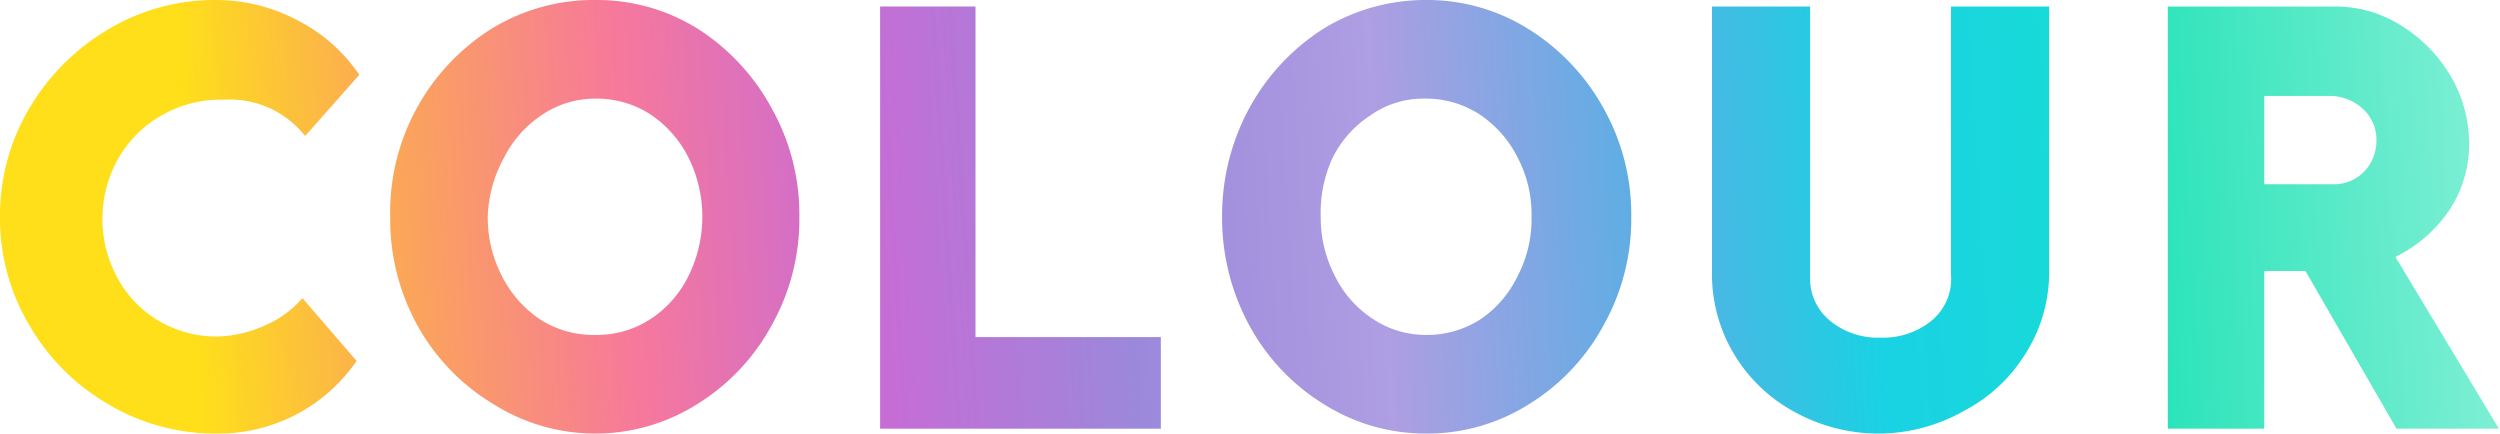 <svg xmlns="http://www.w3.org/2000/svg" xmlns:xlink="http://www.w3.org/1999/xlink" viewBox="0 0 46.13 8"><defs><style>.a2e1972d-c098-4f9b-8944-c569e86d5ed5{fill:url(#b5607de3-0b18-471b-853f-fd0e5f356c0d);}.f6d24df1-e8c3-42ab-9137-e7c4f5dc4049{fill:url(#b6ac8873-a48d-46e5-9fea-626592df2486);}.fdcf594d-9c7d-4110-a0ac-6baedb056df8{fill:url(#bdba6fed-3088-49ac-bd78-b5d84190ab13);}.b7a52f8c-0b2b-4170-b7cc-2f820ed2a14e{fill:url(#a7a09dbc-4e85-4060-a01c-9cb94d4e1941);}.bab89a16-f0b5-4fdf-a603-8110de8af120{fill:url(#f5be31bf-81d8-4d4e-8214-8ca373f8d6a0);}.b28b7957-2d59-4eab-99dc-91af631c51f7{fill:url(#e3fd48f7-18cb-4eb1-b6d9-3f104020a372);}</style><linearGradient id="b5607de3-0b18-471b-853f-fd0e5f356c0d" x1="995.95" y1="-1028.87" x2="1293.85" y2="-1010.16" gradientTransform="matrix(0.16, 0, 0, -0.16, -155.82, -159.91)" gradientUnits="userSpaceOnUse"><stop offset="0" stop-color="#fedf1a"/><stop offset="0.08" stop-color="#fba658"/><stop offset="0.17" stop-color="#f6789c"/><stop offset="0.26" stop-color="#c86bd5"/><stop offset="0.36" stop-color="#9c88db"/><stop offset="0.46" stop-color="#ae9ee2"/><stop offset="0.56" stop-color="#5caee4"/><stop offset="0.65" stop-color="#19d2e3"/><stop offset="0.75" stop-color="#18ddd4"/><stop offset="0.76" stop-color="#2de4ba"/><stop offset="0.89" stop-color="#80efd5"/><stop offset="0.92" stop-color="#62fc6c"/><stop offset="1" stop-color="#62fc6c"/></linearGradient><linearGradient id="b6ac8873-a48d-46e5-9fea-626592df2486" x1="996.12" y1="-1031.61" x2="1294.02" y2="-1012.91" xlink:href="#b5607de3-0b18-471b-853f-fd0e5f356c0d"/><linearGradient id="bdba6fed-3088-49ac-bd78-b5d84190ab13" x1="996.32" y1="-1034.79" x2="1294.22" y2="-1016.09" xlink:href="#b5607de3-0b18-471b-853f-fd0e5f356c0d"/><linearGradient id="a7a09dbc-4e85-4060-a01c-9cb94d4e1941" x1="996.5" y1="-1037.64" x2="1294.4" y2="-1018.93" xlink:href="#b5607de3-0b18-471b-853f-fd0e5f356c0d"/><linearGradient id="f5be31bf-81d8-4d4e-8214-8ca373f8d6a0" x1="996.69" y1="-1040.72" x2="1294.59" y2="-1022.02" xlink:href="#b5607de3-0b18-471b-853f-fd0e5f356c0d"/><linearGradient id="e3fd48f7-18cb-4eb1-b6d9-3f104020a372" x1="996.92" y1="-1044.29" x2="1294.82" y2="-1025.58" xlink:href="#b5607de3-0b18-471b-853f-fd0e5f356c0d"/></defs><g id="ae5204be-a8f7-4ed6-a782-82e135810177" data-name="Layer 2"><g id="a017558a-67d0-48f5-91e3-0f6c1ea4296c" data-name="Layer 1"><g id="a74d1552-327f-45b6-a06c-26098014548e" data-name="Custom copy copy copy copy"><path class="a2e1972d-c098-4f9b-8944-c569e86d5ed5" d="M4,8a3.86,3.86,0,0,1-2-.54A4,4,0,0,1,.54,6,3.87,3.87,0,0,1,0,4,3.87,3.87,0,0,1,.54,2,4.14,4.14,0,0,1,2,.54,3.82,3.82,0,0,1,4,0a3.21,3.21,0,0,1,1.5.38,3.06,3.06,0,0,1,1.13,1l-1,1.13a1.77,1.77,0,0,0-1.5-.67,2.19,2.19,0,0,0-1.15.29,2.12,2.12,0,0,0-.8.8,2.27,2.27,0,0,0,0,2.22,2.05,2.05,0,0,0,.8.8A2.13,2.13,0,0,0,4,6.21,2.29,2.29,0,0,0,4.9,6a1.88,1.88,0,0,0,.68-.5l1,1.16A3.09,3.09,0,0,1,4,8Z"/><path class="f6d24df1-e8c3-42ab-9137-e7c4f5dc4049" d="M11,8a3.52,3.52,0,0,1-1.89-.54A3.88,3.88,0,0,1,7.7,6a4.05,4.05,0,0,1-.5-2A4,4,0,0,1,9.07.53,3.61,3.61,0,0,1,11,0a3.52,3.52,0,0,1,1.89.54A4,4,0,0,1,14.24,2a4,4,0,0,1,.51,2,4,4,0,0,1-.51,2,3.88,3.88,0,0,1-1.38,1.46A3.52,3.52,0,0,1,11,8Zm0-1.82a1.81,1.81,0,0,0,1-.29,2,2,0,0,0,.7-.79,2.46,2.46,0,0,0,0-2.2,2.07,2.07,0,0,0-.7-.79,1.81,1.81,0,0,0-1-.29,1.75,1.75,0,0,0-1,.3,2.07,2.07,0,0,0-.7.79A2.4,2.4,0,0,0,9,4a2.34,2.34,0,0,0,.26,1.09,2.1,2.1,0,0,0,.7.8A1.82,1.82,0,0,0,11,6.18Z"/><path class="fdcf594d-9c7d-4110-a0ac-6baedb056df8" d="M16.24,7.91V.12H18v6.1h3.42V7.91Z"/><path class="b7a52f8c-0b2b-4170-b7cc-2f820ed2a14e" d="M26.32,8a3.52,3.52,0,0,1-1.89-.54A3.88,3.88,0,0,1,23.05,6a4.16,4.16,0,0,1-.5-2,4.15,4.15,0,0,1,.5-2A4,4,0,0,1,24.42.53,3.61,3.61,0,0,1,26.32,0a3.52,3.52,0,0,1,1.89.54A4,4,0,0,1,29.59,2a4,4,0,0,1,.51,2,4,4,0,0,1-.51,2,3.88,3.88,0,0,1-1.38,1.46A3.52,3.52,0,0,1,26.32,8Zm0-1.82a1.81,1.81,0,0,0,1-.29A2,2,0,0,0,28,5.1,2.26,2.26,0,0,0,28.26,4,2.26,2.26,0,0,0,28,2.9a2.07,2.07,0,0,0-.7-.79,1.81,1.81,0,0,0-1-.29,1.69,1.69,0,0,0-1,.3,2,2,0,0,0-.71.79A2.4,2.4,0,0,0,24.37,4a2.34,2.34,0,0,0,.26,1.09,2,2,0,0,0,.71.8A1.76,1.76,0,0,0,26.32,6.18Z"/><path class="bab89a16-f0b5-4fdf-a603-8110de8af120" d="M34.7,8a3.21,3.21,0,0,1-1.57-.39A2.91,2.91,0,0,1,32,6.54,2.86,2.86,0,0,1,31.59,5V.12H33.4v5a1,1,0,0,0,.37.8,1.39,1.39,0,0,0,.93.31,1.42,1.42,0,0,0,.95-.32A1,1,0,0,0,36,5.07V.12h1.81V5a2.78,2.78,0,0,1-.42,1.5,2.91,2.91,0,0,1-1.13,1.07A3.22,3.22,0,0,1,34.7,8Z"/><path class="b28b7957-2d59-4eab-99dc-91af631c51f7" d="M42.54,5h-.76V7.91H40V.12h3.08a2.27,2.27,0,0,1,1.24.36,2.73,2.73,0,0,1,.91.94,2.47,2.47,0,0,1,.33,1.23,2.2,2.2,0,0,1-.36,1.22,2.56,2.56,0,0,1-1,.87l1.91,3.17H44.22ZM41.78,3.4h1.27a.78.78,0,0,0,.57-.23.82.82,0,0,0,.23-.58A.77.77,0,0,0,43.59,2,.9.9,0,0,0,43,1.77H41.78Z"/></g></g></g></svg>